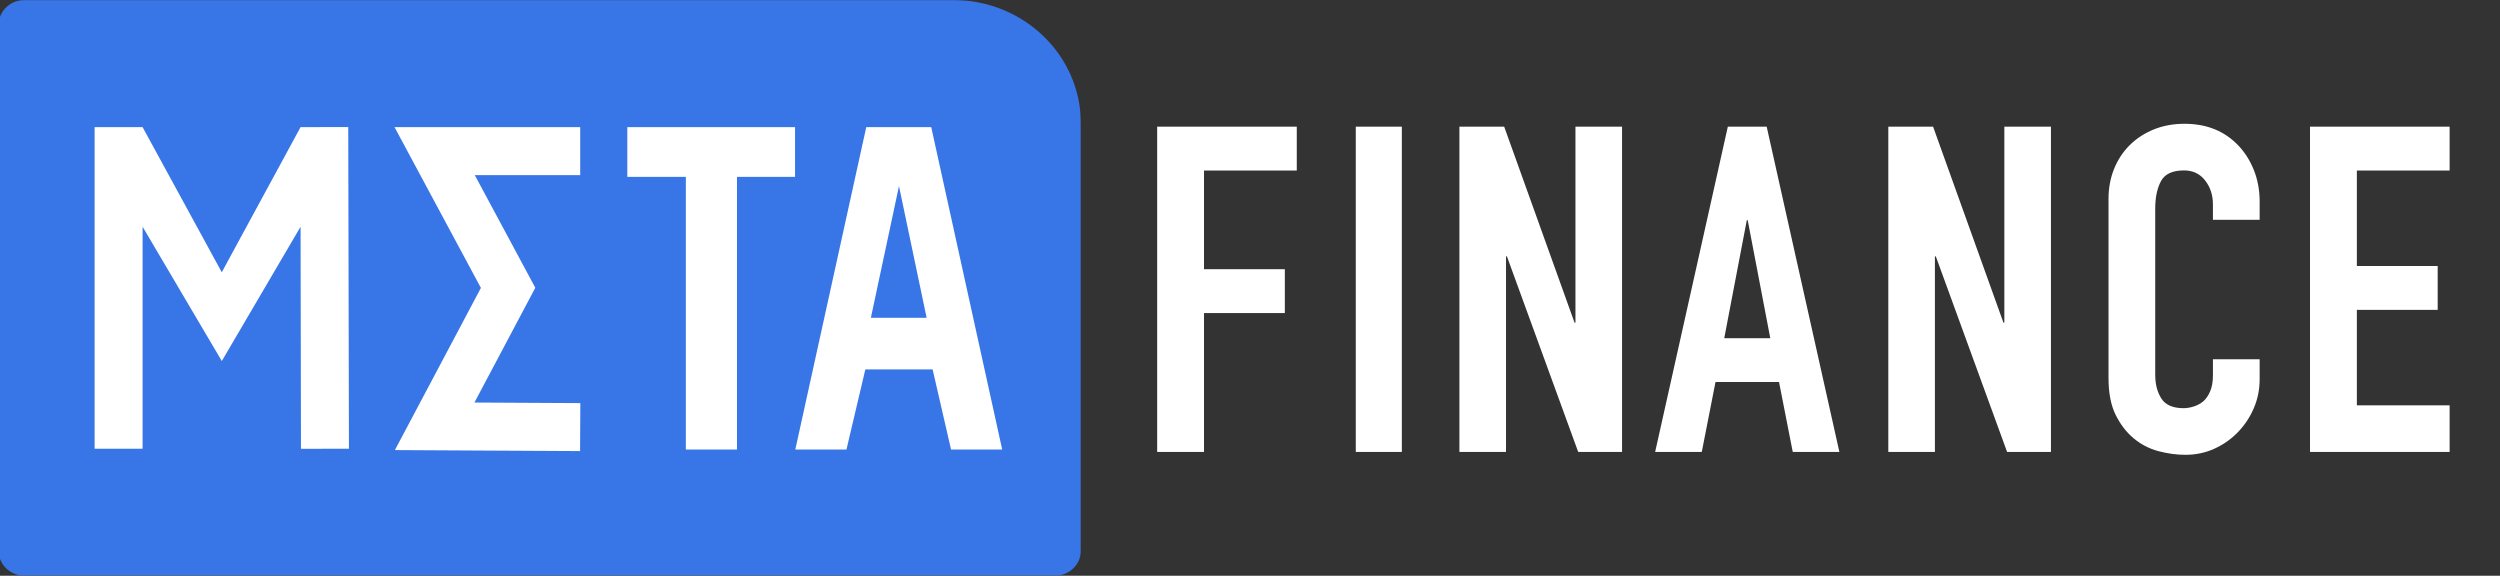 <svg viewBox="0 0 1737 400" xmlns="http://www.w3.org/2000/svg" xmlns:xlink="http://www.w3.org/1999/xlink"><rect x="0" y="0" width="1737" height="400" fill="#333333" stroke="none"/><defs><path id="a" d="M0 0h752v400H0z"/></defs><g transform="translate(-1)" fill="none" fill-rule="evenodd"><mask id="b" fill="#fff"><use xlink:href="#a"/></mask><path d="M18.048 400C8.078 400 0 392.193 0 382.56V17.44C0 7.807 8.079 0 18.048 0h645.15c49.052 0 88.805 38.42 88.805 85.813v296.75c0 9.633-8.079 17.44-18.048 17.44h-715.9z" fill="#3876E8" mask="url(#b)"/><path fill="#fff" d="M553.4 88.333v34.557h-40.34v189.44h-35.53V122.89h-40.67V88.333zM606.08 220.81h38.744l-19.215-91.527-19.529 91.527zm55.705 91.52l-12.806-55.68h-46.741l-13.126 55.68h-35.536l49.302-224h45.14l49.302 224h-35.536z"/><path fill="#fff" fill-rule="nonzero" d="M275.12 88.333h129v33.337h-73.24l42.05 78.28-42.3 79.74 73.58.4-.18 33.33-128.66-.7 59.76-112.67zM155.09 189.17l54.74-100.841 33.13-.051.48 223.482-33.33.08-.28-154.3-54.73 93.3-55.03-93.3V311.8H66.74V88.329h33.33z"/><path d="M805 314V88h97v30.472h-64.454v68.562h56.158v30.472h-56.158V314H805zm138 0V88h32v226h-32zm72 0V88h31.107l48.882 136.17h.635V88H1128v226h-30.472l-49.517-135.85h-.635V314H1015zm216-79l-15.686-82h-.627L1199 235h32zm-80 79l50.501-226h26.998L1279 314h-32.397l-9.528-48.565h-44.15L1183.398 314H1151zm162 0V88h31.107l48.882 136.17h.635V88H1426v226h-30.472l-49.517-135.85h-.635V314H1313zm258-64.395v13.978c0 6.989-1.326 13.607-3.977 19.855-2.652 6.248-6.31 11.807-10.977 16.678s-10.13 8.736-16.386 11.595-12.992 4.289-20.205 4.289c-6.152 0-12.41-.847-18.773-2.542-6.364-1.694-12.091-4.659-17.182-8.895s-9.28-9.689-12.568-16.36c-3.288-6.671-4.932-15.196-4.932-25.573V138.1c0-7.412 1.273-14.296 3.818-20.649s6.152-11.86 10.818-16.519c4.667-4.659 10.235-8.312 16.705-10.96s13.63-3.97 21.477-3.97c15.273 0 27.682 4.976 37.227 14.93 4.667 4.871 8.326 10.642 10.977 17.314s3.977 13.925 3.977 21.761v12.707h-32.455v-10.8c0-6.354-1.803-11.86-5.409-16.52-3.606-4.659-8.484-6.989-14.636-6.989-8.06 0-13.417 2.489-16.068 7.466-2.651 4.977-3.977 11.278-3.977 18.902v115.64c0 6.565 1.432 12.072 4.295 16.519s8.008 6.671 15.432 6.671c2.122 0 4.402-.37 6.841-1.112 2.44-.741 4.72-1.959 6.841-3.653 1.91-1.694 3.5-4.024 4.773-6.99 1.273-2.964 1.909-6.67 1.909-11.118v-11.12H1571zM1606 314V88h97v30.472h-64.454v66.34h56.158v30.472h-56.158v66.34H1703V314h-97z" fill="#ffffff"/></g></svg>